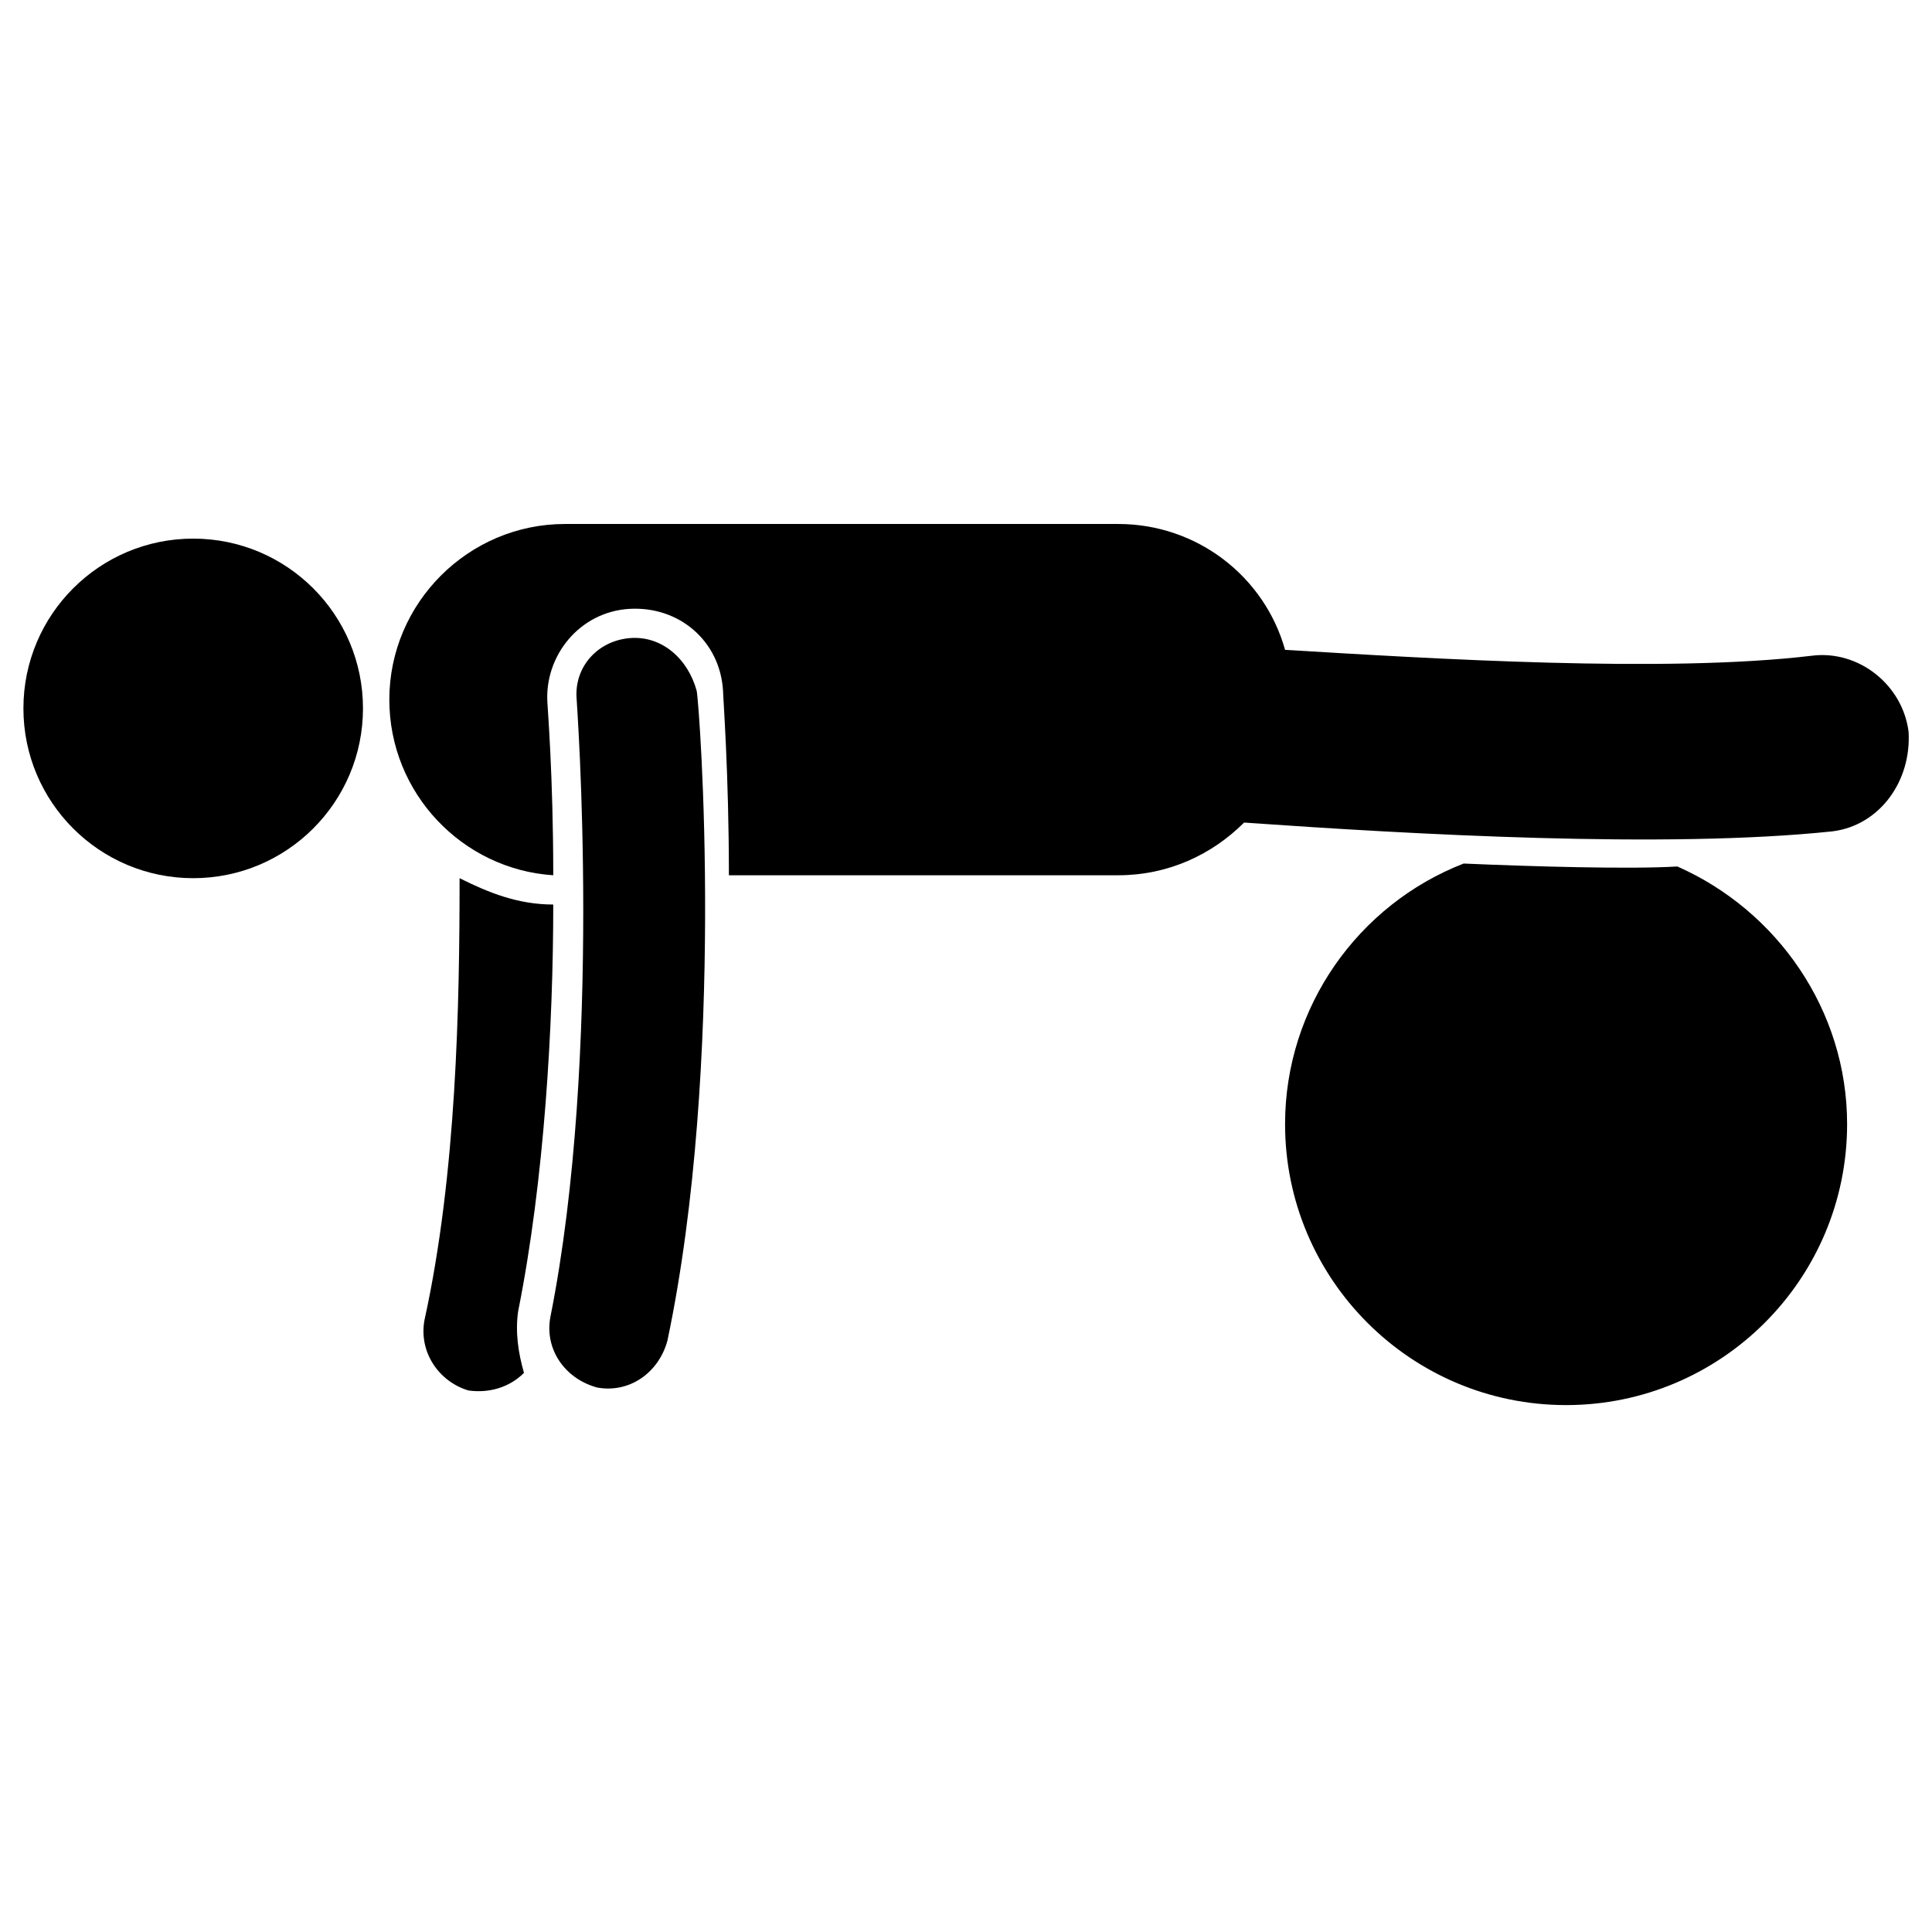 <svg xmlns="http://www.w3.org/2000/svg" enable-background="new 0 0 66 66" viewBox="0 0 66 66"><path d="M17.7 44.8c.9-4.5 1.2-9.8 1.2-13.9-1.2 0-2.2-.4-3.2-.9 0 4.3-.1 10.1-1.2 15.1-.2 1.1.5 2.1 1.5 2.4.7.1 1.4-.1 1.9-.6C17.7 46.2 17.6 45.5 17.7 44.8zM57.3 29.6c-1.6.1-5 0-7.3-.1-3.6 1.4-6.1 4.9-6.1 8.9 0 5.3 4.3 9.6 9.6 9.6s9.6-4.3 9.6-9.6C63.1 34.5 60.7 31.1 57.3 29.6zM21.5 21.8c-1.1.1-1.9 1-1.8 2.1 0 .1.9 12.1-.9 21.1-.2 1.1.5 2.1 1.6 2.4 1.1.2 2.1-.5 2.4-1.6 2-9.5 1.1-21.7 1-22.2C23.5 22.5 22.6 21.7 21.5 21.8z"/><path d="M65.2,25c-0.2-1.6-1.7-2.8-3.3-2.6c-5,0.6-13,0.1-18-0.2c-0.7-2.5-3-4.3-5.7-4.3H19.3c-3.3,0-6,2.7-6,6
		c0,3.2,2.5,5.8,5.6,6c0-3.4-0.2-5.8-0.2-5.9c-0.1-1.6,1.1-3.1,2.8-3.2c1.7-0.1,3.1,1.1,3.2,2.8c0,0.2,0.2,2.8,0.2,6.3h13.3
		c1.7,0,3.2-0.7,4.3-1.8c5.7,0.4,14.4,0.9,20.1,0.3C64.2,28.2,65.3,26.7,65.2,25z"/><circle cx="6.6" cy="24.2" r="5.8"/></svg>